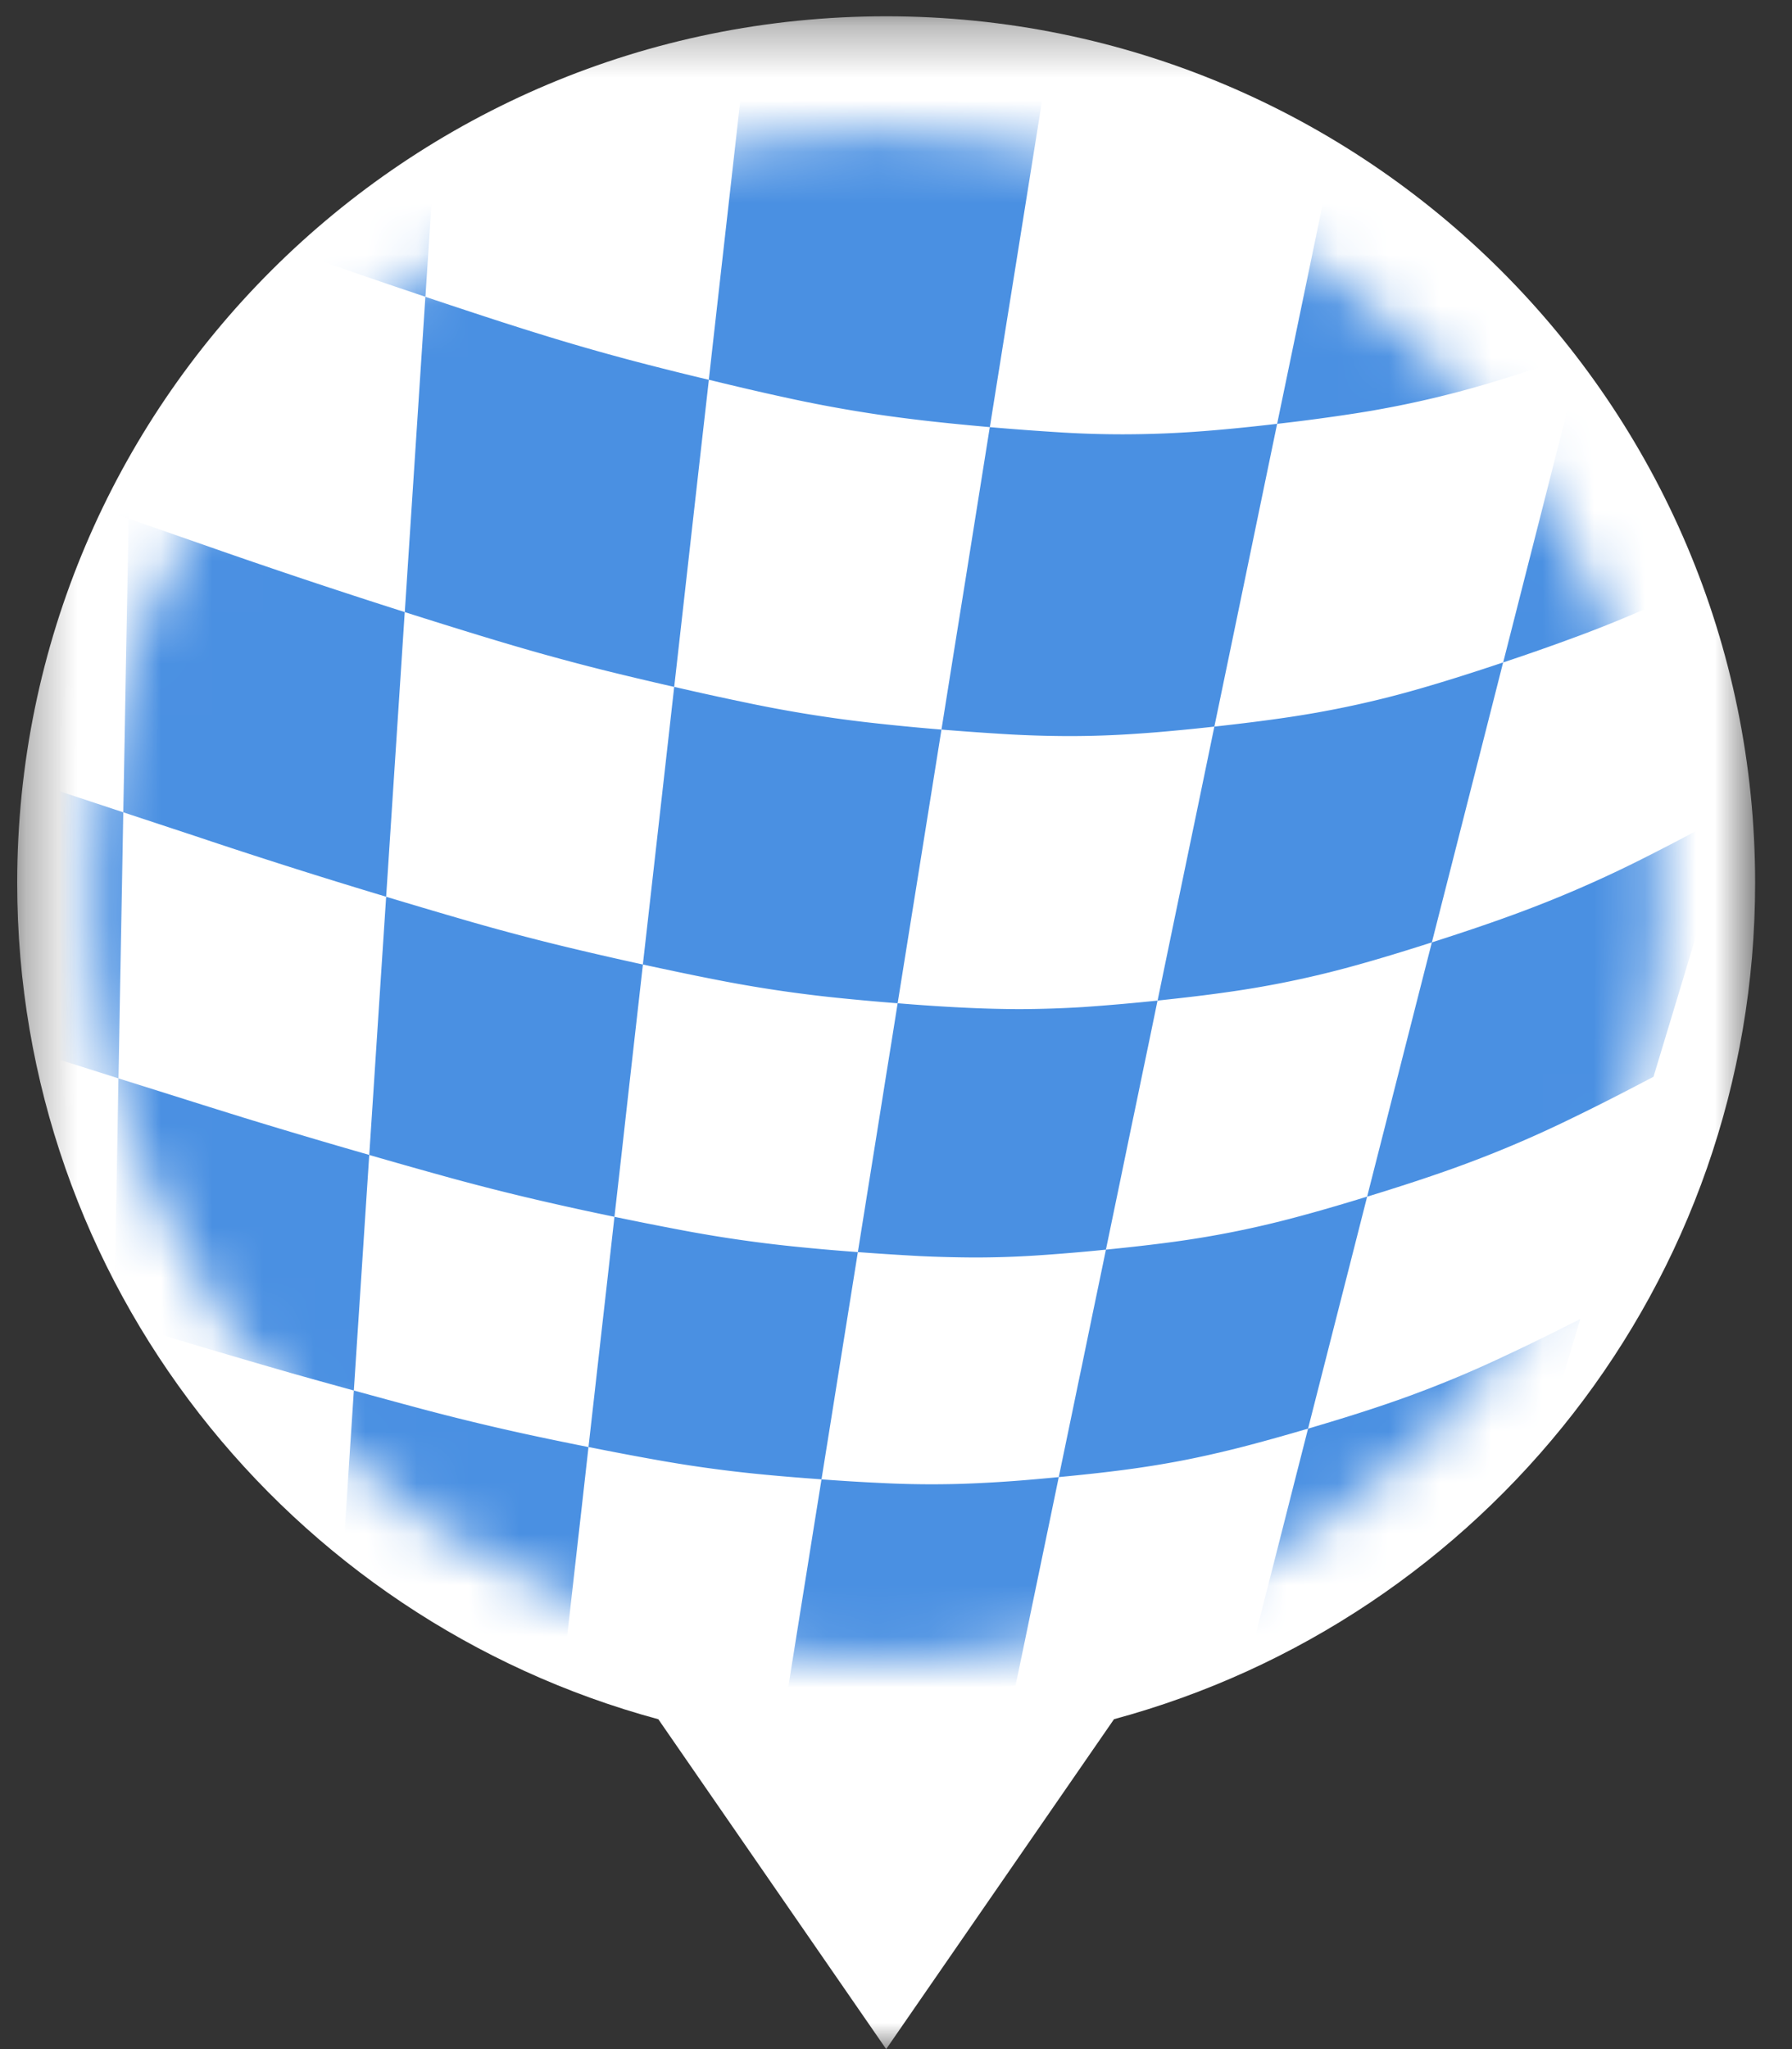 <svg xmlns="http://www.w3.org/2000/svg" xmlns:xlink="http://www.w3.org/1999/xlink" width="35" height="40" viewBox="0 0 35 40">
    <rect x="0" y="0" width="35" height="40" fill="#333333" stroke="none"/>
    <defs>
        <path id="a" d="M.336.318H34.28V40H.336z"/>
        <path id="c" d="M.163 15.057c0 8.237 6.857 14.914 15.317 14.914s15.318-6.677 15.318-14.914C30.798 6.819 23.94.142 15.48.142S.163 6.819.163 15.057"/>
        <path id="e" d="M.163 15.057c0 8.237 6.857 14.914 15.317 14.914s15.318-6.677 15.318-14.914C30.798 6.819 23.94.142 15.48.142S.163 6.819.163 15.057"/>
        <path id="g" d="M.163 15.057c0 8.237 6.857 14.914 15.317 14.914s15.318-6.677 15.318-14.914C30.798 6.819 23.94.142 15.48.142S.163 6.819.163 15.057"/>
        <path id="i" d="M.163 15.057c0 8.237 6.857 14.914 15.317 14.914s15.318-6.677 15.318-14.914C30.798 6.819 23.94.142 15.48.142S.163 6.819.163 15.057"/>
        <path id="k" d="M.163 15.057c0 8.237 6.857 14.914 15.317 14.914s15.318-6.677 15.318-14.914C30.798 6.819 23.94.142 15.48.142S.163 6.819.163 15.057"/>
        <path id="m" d="M.163 15.057c0 8.237 6.857 14.914 15.317 14.914s15.318-6.677 15.318-14.914C30.798 6.819 23.94.142 15.48.142S.163 6.819.163 15.057"/>
        <path id="o" d="M.163 15.057c0 8.237 6.857 14.914 15.317 14.914s15.318-6.677 15.318-14.914C30.798 6.819 23.94.142 15.48.142S.163 6.819.163 15.057"/>
        <path id="q" d="M.163 15.057c0 8.237 6.857 14.914 15.317 14.914s15.318-6.677 15.318-14.914C30.798 6.819 23.94.142 15.48.142S.163 6.819.163 15.057"/>
        <path id="s" d="M.163 15.057c0 8.237 6.857 14.914 15.317 14.914s15.318-6.677 15.318-14.914C30.798 6.819 23.94.142 15.48.142S.163 6.819.163 15.057"/>
        <path id="u" d="M.163 15.057c0 8.237 6.857 14.914 15.317 14.914s15.318-6.677 15.318-14.914C30.798 6.819 23.94.142 15.48.142S.163 6.819.163 15.057"/>
        <path id="w" d="M.163 15.057c0 8.237 6.857 14.914 15.317 14.914s15.318-6.677 15.318-14.914C30.798 6.819 23.94.142 15.48.142S.163 6.819.163 15.057"/>
        <path id="y" d="M.163 15.057c0 8.237 6.857 14.914 15.317 14.914s15.318-6.677 15.318-14.914C30.798 6.819 23.94.142 15.48.142S.163 6.819.163 15.057"/>
        <path id="A" d="M.163 15.057c0 8.237 6.857 14.914 15.317 14.914s15.318-6.677 15.318-14.914C30.798 6.819 23.94.142 15.48.142S.163 6.819.163 15.057"/>
        <path id="C" d="M.163 15.057c0 8.237 6.857 14.914 15.317 14.914s15.318-6.677 15.318-14.914C30.798 6.819 23.94.142 15.48.142S.163 6.819.163 15.057"/>
        <path id="E" d="M.163 15.057c0 8.237 6.857 14.914 15.317 14.914s15.318-6.677 15.318-14.914C30.798 6.819 23.94.142 15.48.142S.163 6.819.163 15.057"/>
        <path id="G" d="M.163 15.057c0 8.237 6.857 14.914 15.317 14.914s15.318-6.677 15.318-14.914C30.798 6.819 23.94.142 15.48.142S.163 6.819.163 15.057"/>
        <path id="I" d="M.163 15.057c0 8.237 6.857 14.914 15.317 14.914s15.318-6.677 15.318-14.914C30.798 6.819 23.94.142 15.48.142S.163 6.819.163 15.057"/>
        <path id="K" d="M.163 15.057c0 8.237 6.857 14.914 15.317 14.914s15.318-6.677 15.318-14.914C30.798 6.819 23.94.142 15.48.142S.163 6.819.163 15.057"/>
        <path id="M" d="M.163 15.057c0 8.237 6.857 14.914 15.317 14.914s15.318-6.677 15.318-14.914C30.798 6.819 23.94.142 15.48.142S.163 6.819.163 15.057"/>
        <path id="O" d="M.163 15.057c0 8.237 6.857 14.914 15.317 14.914s15.318-6.677 15.318-14.914C30.798 6.819 23.94.142 15.48.142S.163 6.819.163 15.057"/>
        <path id="Q" d="M.163 15.057c0 8.237 6.857 14.914 15.317 14.914s15.318-6.677 15.318-14.914C30.798 6.819 23.94.142 15.48.142S.163 6.819.163 15.057"/>
        <path id="S" d="M.163 15.057c0 8.237 6.857 14.914 15.317 14.914s15.318-6.677 15.318-14.914C30.798 6.819 23.94.142 15.48.142S.163 6.819.163 15.057"/>
    </defs>
    <g fill="none" fill-rule="evenodd">
        <g>
            <mask id="b" fill="#fff">
                <use xlink:href="#a"/>
            </mask>
            <path fill="#FFF" d="M34.28 17.235C34.28 7.892 26.68.318 17.308.318 7.934.318.336 7.892.336 17.235c0 7.808 5.307 14.377 12.522 16.326L17.308 40l4.45-6.44c7.214-1.948 12.522-8.517 12.522-16.325" mask="url(#b)"/>
        </g>
        <g transform="translate(1.633 2.449)">
            <mask id="d" fill="#fff">
                <use xlink:href="#c"/>
            </mask>
            <path fill="#FFF" d="M-17.907-10.449l.222 1.792.196 1.583a3158.598 3158.598 0 0 1 .42 3.387 62.41 62.41 0 0 0-.87-.08 38.172 38.172 0 0 0-.783-.06 25.414 25.414 0 0 0-1.415-.048 18.51 18.51 0 0 0-1.387.05c-.242.017-.493.038-.757.064-.264.026-.541.056-.836.091l.329 1.922.275 1.608.269 1.568.304 1.772c-.562.065-1.05.128-1.502.202-.45.073-.862.155-1.27.256-.407.101-.81.22-1.242.367-.43.147-.89.32-1.41.532.137.632.257 1.18.368 1.684l.308 1.411.301 1.379.34 1.56c-.455.176-.855.339-1.224.501a12.868 12.868 0 0 0-2.002 1.087c-.33.216-.67.46-1.047.745l1.37 5.238c.362-.258.69-.48 1.006-.677a12.493 12.493 0 0 1 1.918-.987c.353-.147.736-.293 1.172-.452l-.309-1.413a4383.912 4383.912 0 0 0-.883-4.041c.497-.192.934-.35 1.345-.482a14.598 14.598 0 0 1 2.39-.56c.429-.066.894-.123 1.427-.181l-.274-1.595-.241-1.409-.247-1.443-.294-1.722c.28-.031.544-.059.795-.083a27.428 27.428 0 0 1 1.392-.092 18.437 18.437 0 0 1 1.298 0 34.777 34.777 0 0 1 1.418.086c.258.021.53.046.82.074l-.22-1.774-.195-1.567-.199-1.609c-.07-.575-.149-1.2-.238-1.922.612.06 1.149.121 1.647.188a29.603 29.603 0 0 1 2.841.518c.499.113 1.035.244 1.648.397l-.14-1.826-.124-1.616-.124-1.623-.144-1.87a60.781 60.781 0 0 0-3.214-.567 49.384 49.384 0 0 0-1.613-.21 44.368 44.368 0 0 0-1.615-.153m-6.361.059a28.708 28.708 0 0 0-3.076.49 26.273 26.273 0 0 0-2.997.84l.407 1.863.353 1.615a2061.574 2061.574 0 0 1 .749 3.426 28.69 28.69 0 0 0-1.348.62 13.456 13.456 0 0 0-2.193 1.343 21.5 21.5 0 0 0-1.137.92l1.677 6.414c.392-.315.748-.585 1.091-.825a13.265 13.265 0 0 1 2.094-1.204c.386-.18.805-.36 1.283-.555l-.379-1.733-.334-1.531a1487.139 1487.139 0 0 1-.754-3.448c.548-.235 1.031-.43 1.484-.594.454-.164.879-.297 1.308-.41.43-.112.864-.204 1.34-.285.475-.082.99-.154 1.583-.226l-.307-1.787-.27-1.584-.27-1.573-.304-1.776m19.177 2.445l.058 1.984.049 1.678c.016.536.03 1.07.048 1.644l.054 1.859c-.598-.202-1.123-.377-1.612-.537-.49-.16-.942-.303-1.396-.44-.455-.138-.91-.27-1.404-.403a75.536 75.536 0 0 0-1.64-.424l.145 1.89.121 1.58.118 1.542.134 1.744a75.115 75.115 0 0 0-1.558-.355 29.256 29.256 0 0 0-2.685-.464c-.473-.06-.98-.114-1.558-.168l.213 1.722.179 1.443.174 1.41.198 1.595a57.623 57.623 0 0 0-1.476-.114 23.72 23.72 0 0 0-1.264-.04 19.572 19.572 0 0 0-1.251.041 29.403 29.403 0 0 0-1.44.127l.266 1.552.222 1.302.219 1.273.247 1.443c-.508.051-.95.103-1.36.162a14.484 14.484 0 0 0-2.28.508c-.39.121-.809.264-1.284.437l.302 1.378.252 1.158.248 1.133c.086.392.178.811.28 1.286-.416.144-.784.277-1.122.412a12.189 12.189 0 0 0-1.842.899c-.303.18-.619.381-.967.617l1.162 4.442a22.612 22.612 0 0 1 2.609-.988c.89-.275 1.793-.497 2.706-.67a27.875 27.875 0 0 1 2.773-.378 32.514 32.514 0 0 1 2.814-.117c1.356 0 2.715.076 4.074.211 1.355.135 2.706.326 4.053.554 1.34.228 2.67.492 3.995.773 1.316.28 2.623.576 3.922.87l1.162.264 1.156.259c.384.084.768.169 1.15.251.383.082.765.163 1.147.241l.065-.999.06-.903.06-.935.073-1.11c.462.128.865.238 1.239.337a50.493 50.493 0 0 0 2.118.514c.371.08.77.163 1.226.253l.132-1.168a1284.81 1284.81 0 0 1 .234-2.078l.141-1.248c.475.098.889.18 1.274.252a25.97 25.97 0 0 0 2.197.323c.387.042.805.078 1.283.114l.202-1.261.178-1.111.181-1.135.217-1.35a53.1 53.1 0 0 0 1.272.085 25.397 25.397 0 0 0 1.104.03 19.097 19.097 0 0 0 1.24-.04 44.865 44.865 0 0 0 1.46-.127l.287-1.388.254-1.222.26-1.25.308-1.489c.545-.06 1.024-.12 1.472-.187a19.549 19.549 0 0 0 2.603-.572c.468-.136.978-.297 1.566-.494l.398-1.564.352-1.38.36-1.415.43-1.687c.623-.22 1.174-.421 1.69-.627a25.21 25.21 0 0 0 3.055-1.449c.558-.306 1.168-.66 1.876-1.084l.536-1.774.552-1.826.568-1.88.585-1.938a45.513 45.513 0 0 1-4.577 1.965 37.68 37.68 0 0 1-4.25 1.276 34.263 34.263 0 0 1-7.879.913c-1.73 0-3.433-.126-5.121-.346a54.57 54.57 0 0 1-5.059-.922 94.328 94.328 0 0 1-5.087-1.326A299.275 299.275 0 0 1 .977-6.136a873.43 873.43 0 0 0-3.012-.917 226.298 226.298 0 0 0-3.056-.892M.994 1.32l.033-1.828.03-1.618.03-1.66.035-1.985 1.633.636c.491.19.943.365 1.393.536a159.22 159.22 0 0 0 2.976 1.091L6.998-1.59 6.894.013 6.79 1.576l-.115 1.769a158.145 158.145 0 0 1-2.819-.977c-.426-.154-.854-.31-1.318-.48-.466-.17-.968-.357-1.545-.569L.962 3.095.934 4.582.91 6.033c-.01.502-.02 1.037-.03 1.643l-1.48-.514c-.449-.156-.865-.3-1.282-.443a160.652 160.652 0 0 0-2.806-.93l.047 1.65.041 1.384.04 1.35.045 1.53c-.539-.163-1.01-.306-1.45-.435a48.745 48.745 0 0 0-2.514-.68c-.444-.11-.923-.22-1.47-.343.043.573.08 1.069.116 1.526l.098 1.282.096 1.253.109 1.422a76 76 0 0 0-1.405-.288 30.323 30.323 0 0 0-2.422-.379 49.4 49.4 0 0 0-1.405-.14 3604.956 3604.956 0 0 0 .627 5.057 58.451 58.451 0 0 0-1.339-.092 23.604 23.604 0 0 0-1.146-.032 18.272 18.272 0 0 0-1.136.034 38.015 38.015 0 0 0-1.308.106l.22 1.279.184 1.076.18 1.054.205 1.197c-.464.043-.868.086-1.241.135a14.618 14.618 0 0 0-2.087.423c-.359.1-.743.22-1.179.364l-.257-1.176-.226-1.034-.23-1.056-.275-1.255c.455-.158.855-.288 1.23-.397a14.63 14.63 0 0 1 2.179-.463c.39-.054.812-.1 1.297-.148l-.224-1.312-.198-1.155c-.065-.38-.13-.763-.203-1.181l-.24-1.406a40.476 40.476 0 0 1 1.37-.117 21.931 21.931 0 0 1 1.192-.037 26.22 26.22 0 0 1 1.866.078c.233.018.477.037.739.059l-.179-1.441-.158-1.272-.16-1.302-.193-1.552c.549.049 1.03.098 1.477.152a29.552 29.552 0 0 1 2.547.418c.448.09.929.196 1.478.32l-.12-1.57-.106-1.388c-.035-.456-.07-.917-.11-1.42-.038-.507-.08-1.059-.13-1.695.579.136 1.083.26 1.551.38a51.128 51.128 0 0 1 2.65.755c.463.143.96.301 1.526.483l-.05-1.697-.043-1.5-.045-1.537-.054-1.836A163.112 163.112 0 0 1-.566.747l1.56.572M23.31 5.824l.352-1.695.311-1.5.319-1.536.38-1.835c.607-.073 1.14-.146 1.64-.228a19.836 19.836 0 0 0 2.91-.709 42.001 42.001 0 0 0 1.757-.611 6541.47 6541.47 0 0 1-.88 3.454L29.708 2.7l-.442 1.736c-.621.218-1.16.397-1.656.547-.493.15-.944.271-1.39.374-.445.102-.885.186-1.358.26-.472.075-.976.14-1.55.207l-.342 1.65-.287 1.381-.28 1.35-.318 1.53c-.288.032-.557.06-.81.083a26.99 26.99 0 0 1-1.389.09 18.864 18.864 0 0 1-1.795-.021 54.064 54.064 0 0 1-1.336-.094l-.238 1.488-.2 1.249-.196 1.22-.221 1.386c-.501-.04-.938-.08-1.343-.125-.406-.044-.78-.094-1.152-.152a29.166 29.166 0 0 1-1.148-.203 65.58 65.58 0 0 1-1.334-.277l-.154 1.37-.13 1.15-.127 1.126-.144 1.28a68.54 68.54 0 0 1-1.28-.278 44.028 44.028 0 0 1-2.214-.563c-.39-.108-.812-.229-1.295-.367l-.083 1.276-.071 1.075-.069 1.051-.078 1.196a134.354 134.354 0 0 1-2.326-.66 258.01 258.01 0 0 1-1.086-.323l-1.27-.382-.023 1.199-.018 1.009-.017.988c-.007.343-.014.709-.02 1.123l-1.227-.352a219.647 219.647 0 0 0-2.13-.602c-.377-.103-.783-.213-1.25-.337l-.033-1.153-.03-1.015-.03-1.038-.036-1.232a129.935 129.935 0 0 1 3.533 1.022l1.28.388.023-1.229.02-1.081.019-1.105.024-1.314 1.33.419a118.16 118.16 0 0 0 3.569 1.077c.03-.484.059-.91.085-1.31l.075-1.153.077-1.177.092-1.4c.506.151.947.283 1.356.401a44.958 44.958 0 0 0 2.318.616c.406.097.842.196 1.34.305.059-.519.11-.976.16-1.405l.139-1.239.143-1.267.17-1.51c.52.12.976.221 1.399.308a25.965 25.965 0 0 0 2.412.39c.425.05.884.094 1.409.137L17 10.265a1366.944 1366.944 0 0 0 .437-2.73L17.7 5.89l.737.06a33.395 33.395 0 0 0 1.29.07 19.62 19.62 0 0 0 2.73-.103c.267-.026.55-.056.854-.092m-11.1-.86l.194-1.72.172-1.522.175-1.56.21-1.863c.578.148 1.082.273 1.551.38a26.748 26.748 0 0 0 2.674.484c.471.062.98.117 1.563.172l-.294 1.83-.245 1.533-.24 1.497-.27 1.694a43.951 43.951 0 0 1-1.483-.151 26.47 26.47 0 0 1-2.536-.433 65.008 65.008 0 0 1-1.471-.34l-.188 1.672-.16 1.402-.153 1.369-.175 1.55a62.78 62.78 0 0 1-1.407-.334 45.344 45.344 0 0 1-2.432-.68c-.43-.132-.892-.277-1.424-.445a4609.346 4609.346 0 0 0-.186 2.848l-.083 1.27-.094 1.44a133.48 133.48 0 0 1-3.74-1.188c-.42-.14-.874-.29-1.394-.461l-.026 1.445-.022 1.214-.022 1.187-.024 1.347-1.34-.424c-.408-.128-.785-.247-1.163-.364a128.908 128.908 0 0 0-2.539-.758 2214.372 2214.372 0 0 0 .073 2.489l.033 1.112.037 1.264c-.489-.136-.917-.254-1.316-.36a50.26 50.26 0 0 0-2.282-.564c-.402-.09-.837-.183-1.333-.285a2857.917 2857.917 0 0 0 .257 3.363l.09 1.183a78.276 78.276 0 0 0-1.279-.242 28.876 28.876 0 0 0-2.206-.314c-.387-.04-.803-.078-1.278-.115l-.149-1.198-.13-1.054-.134-1.076-.158-1.28c.497.041.933.082 1.339.127a29.552 29.552 0 0 1 2.308.344c.405.075.842.161 1.34.262l-.1-1.293-.087-1.14-.089-1.164-.106-1.386c.52.112.976.214 1.4.312a50.142 50.142 0 0 1 2.391.62c.419.117.867.246 1.38.395l-.04-1.388c-.014-.426-.025-.823-.037-1.223l-.036-1.25-.043-1.49a175.646 175.646 0 0 1 2.665.839c.397.128.792.259 1.22.4l1.406.465.027-1.484.023-1.31.025-1.34.029-1.598 1.466.51a199.002 199.002 0 0 0 2.494.849c.434.143.901.294 1.433.464.04-.587.073-1.106.105-1.592l.092-1.405.094-1.44.113-1.717c.558.186 1.046.347 1.498.493.45.145.866.275 1.281.398.414.122.828.24 1.277.358.447.118.93.239 1.479.37M-34.674-7.064a22.586 22.586 0 0 0-1.093.68c-.12.08-.24.16-.358.242h.43a36.862 36.862 0 0 1 .777-.71l.244-.212m68.64 14.702c-.665.38-1.24.699-1.765.975a24.28 24.28 0 0 1-2.878 1.305 42.96 42.96 0 0 1-1.597.564 1547.324 1547.324 0 0 0-.714 2.8l-.318 1.249-.36 1.416c-.558.178-1.041.325-1.486.448a19.217 19.217 0 0 1-2.473.519c-.426.06-.88.114-1.4.17l-.28 1.35-.235 1.137-.23 1.111-.263 1.263c-.262.027-.505.05-.736.069a27.308 27.308 0 0 1-1.26.075 18.49 18.49 0 0 1-1.096.002 22.999 22.999 0 0 1-.537-.02 39.069 39.069 0 0 1-1.216-.078l-.197 1.232a661.878 661.878 0 0 1-.329 2.05l-.184 1.154a42.437 42.437 0 0 1-1.228-.104 26.335 26.335 0 0 1-2.103-.295 65.772 65.772 0 0 1-1.22-.232l-.116 1.033-.099.874c-.03.276-.062.548-.094.831l-.101.899a50.119 50.119 0 0 0 3.301.372c.368.028.738.051 1.108.069l.134-.84.127-.79.133-.834.158-.983a53.424 53.424 0 0 0 1.163.071 22.883 22.883 0 0 0 1.008.025 18.005 18.005 0 0 0 1.132-.034 38.868 38.868 0 0 0 1.33-.106c.09-.426.168-.803.241-1.155l.21-1.015.216-1.037.255-1.233c.495-.05.929-.098 1.335-.154.406-.056.783-.118 1.165-.194.382-.077.767-.167 1.19-.279a36.88 36.88 0 0 0 1.411-.407l.329-1.289.289-1.135c.095-.373.19-.749.296-1.16l.351-1.38a41.08 41.08 0 0 0 1.514-.512 23.388 23.388 0 0 0 2.721-1.182c.497-.25 1.038-.537 1.665-.88l.417-1.38c.14-.468.283-.94.427-1.415l.438-1.451c.15-.492.3-.988.45-1.489M30.662 18.57c-.592.312-1.105.573-1.574.8a22.761 22.761 0 0 1-2.582 1.075c-.439.153-.906.303-1.438.466l-.32 1.257-.27 1.058a1612.527 1612.527 0 0 1-.563 2.213c-.504.148-.943.27-1.346.372-.402.102-.77.185-1.136.255-.363.07-.724.127-1.112.178-.387.05-.802.095-1.275.14l-.203.982a624.333 624.333 0 0 1-.336 1.62l-.173.835a33.618 33.618 0 0 0 2.284-.258 33.187 33.187 0 0 0 2.358-.44l.233-.914.215-.843.225-.884.266-1.043c.506-.149.952-.286 1.37-.426a21.824 21.824 0 0 0 2.454-.984c.446-.207.933-.446 1.495-.731l.345-1.142.353-1.168c.12-.395.24-.793.36-1.195l.37-1.223" mask="url(#d)"/>
        </g>
        <g transform="translate(1.633 2.449)">
            <mask id="f" fill="#fff">
                <use xlink:href="#e"/>
            </mask>
            <path fill="#4A90E2" d="M1.122-5.772l-.036 1.985-.03 1.66c-.01.53-.02 1.054-.029 1.618L.994 1.319l1.544.57c.465.17.893.325 1.32.479a132.2 132.2 0 0 0 2.818.976l.115-1.768.103-1.564.104-1.603.126-1.917A159.22 159.22 0 0 1 4.148-4.6c-.45-.17-.902-.345-1.393-.536-.492-.19-1.023-.398-1.633-.636" mask="url(#f)"/>
        </g>
        <g transform="translate(1.633 2.449)">
            <mask id="h" fill="#fff">
                <use xlink:href="#g"/>
            </mask>
            <path fill="#4A90E2" d="M12.963-1.701c-.08.7-.148 1.306-.21 1.863l-.176 1.56a3592.054 3592.054 0 0 0-.366 3.242c.547.133 1.026.245 1.47.341a26.388 26.388 0 0 0 2.537.432c.447.055.93.103 1.482.152l.271-1.694.24-1.497.245-1.533.293-1.83a44.165 44.165 0 0 1-1.562-.172 26.313 26.313 0 0 1-2.674-.484 66.22 66.22 0 0 1-1.55-.38" mask="url(#h)"/>
        </g>
        <g transform="translate(1.633 2.449)">
            <mask id="j" fill="#fff">
                <use xlink:href="#i"/>
            </mask>
            <path fill="#4A90E2" d="M30.98-2.29c-.66.243-1.232.443-1.757.611-.524.167-1.002.303-1.474.418-.471.114-.936.207-1.437.29-.499.083-1.032.156-1.639.229l-.38 1.835-.319 1.537-.311 1.499-.352 1.696a38.503 38.503 0 0 0 1.551-.208 19.77 19.77 0 0 0 2.748-.634c.496-.15 1.035-.33 1.656-.547l.442-1.737.392-1.534a4370.322 4370.322 0 0 1 .88-3.455" mask="url(#j)"/>
        </g>
        <g transform="translate(1.633 2.449)">
            <mask id="l" fill="#fff">
                <use xlink:href="#k"/>
            </mask>
            <path fill="#4A90E2" d="M-4.882-.78l.054 1.836.045 1.537.043 1.5.05 1.697A161.417 161.417 0 0 1-.6 7.162l1.479.514c.01-.605.02-1.141.03-1.643l.026-1.451.027-1.487.032-1.776-1.56-.572A272.62 272.62 0 0 0-1.919.254 143.5 143.5 0 0 0-4.882-.781" mask="url(#l)"/>
        </g>
        <g transform="translate(1.633 2.449)">
            <mask id="n" fill="#fff">
                <use xlink:href="#m"/>
            </mask>
            <path fill="#4A90E2" d="M6.675 3.344l-.112 1.719-.094 1.439-.092 1.405L6.273 9.5c.53.168.994.313 1.423.444.429.131.824.248 1.218.359.394.11.788.216 1.215.323.425.106.883.215 1.406.334l.175-1.551.154-1.37.158-1.401.19-1.673a62.906 62.906 0 0 1-1.48-.37 43.842 43.842 0 0 1-1.277-.358c-.415-.123-.83-.253-1.282-.398-.451-.146-.939-.307-1.498-.494" mask="url(#n)"/>
        </g>
        <g transform="translate(1.633 2.449)">
            <mask id="p" fill="#fff">
                <use xlink:href="#o"/>
            </mask>
            <path fill="#4A90E2" d="M23.311 5.824c-.303.036-.587.066-.855.092-.267.026-.52.047-.76.064a20.52 20.52 0 0 1-1.372.049 19.657 19.657 0 0 1-1.22-.036 56.89 56.89 0 0 1-1.405-.104l-.263 1.647-.22 1.38-.217 1.349-.244 1.528a61.438 61.438 0 0 0 1.336.094 22.142 22.142 0 0 0 1.157.033 18.84 18.84 0 0 0 1.303-.045c.23-.015.47-.034.723-.058.254-.023.523-.05.811-.082l.318-1.53.28-1.35.286-1.382.342-1.649" mask="url(#p)"/>
        </g>
        <g transform="translate(1.633 2.449)">
            <mask id="r" fill="#fff">
                <use xlink:href="#q"/>
            </mask>
            <path fill="#4A90E2" d="M35.887 1.276c-.708.424-1.318.778-1.876 1.084a25.21 25.21 0 0 1-3.054 1.449c-.517.206-1.067.408-1.691.627l-.43 1.687-.36 1.414-.352 1.381-.398 1.564a42.96 42.96 0 0 0 1.597-.564A24.28 24.28 0 0 0 32.2 8.613c.525-.276 1.1-.595 1.764-.975l.497-1.644.438-1.452.45-1.488.537-1.778" mask="url(#r)"/>
        </g>
        <g transform="translate(1.633 2.449)">
            <mask id="t" fill="#fff">
                <use xlink:href="#s"/>
            </mask>
            <path fill="#4A90E2" d="M.879 7.676L.85 9.274l-.025 1.34-.023 1.31-.027 1.484 1.394.46a122.128 122.128 0 0 0 3.74 1.188l.094-1.44.083-1.27.085-1.299.101-1.548a140.288 140.288 0 0 1-3.928-1.313L.88 7.676" mask="url(#t)"/>
        </g>
        <g transform="translate(1.633 2.449)">
            <mask id="v" fill="#fff">
                <use xlink:href="#u"/>
            </mask>
            <path fill="#4A90E2" d="M11.535 10.959l-.17 1.51-.143 1.267-.14 1.238-.159 1.405c.497.107.93.199 1.335.278a26.037 26.037 0 0 0 2.299.355c.405.044.842.084 1.342.124l.222-1.386.196-1.22a3773.775 3773.775 0 0 0 .438-2.737 44.487 44.487 0 0 1-1.41-.137 25.873 25.873 0 0 1-2.41-.39 62.572 62.572 0 0 1-1.4-.307" mask="url(#v)"/>
        </g>
        <g transform="translate(1.633 2.449)">
            <mask id="x" fill="#fff">
                <use xlink:href="#w"/>
            </mask>
            <path fill="#4A90E2" d="M27.725 10.482c-.587.197-1.097.358-1.565.494a19.549 19.549 0 0 1-2.603.572c-.448.067-.927.127-1.472.187l-.308 1.489-.26 1.25-.254 1.222-.287 1.387c.518-.055.973-.108 1.4-.17a19.217 19.217 0 0 0 2.472-.518c.445-.123.928-.27 1.485-.448l.361-1.416.318-1.249.326-1.278.387-1.522" mask="url(#x)"/>
        </g>
        <g transform="translate(1.633 2.449)">
            <mask id="z" fill="#fff">
                <use xlink:href="#y"/>
            </mask>
            <path fill="#4A90E2" d="M-4.517 11.704l.044 1.49.036 1.25.036 1.223.04 1.388a141.683 141.683 0 0 1 3.702 1.122l1.34.425c.01-.498.017-.937.024-1.348l.022-1.187.022-1.214.026-1.445-1.406-.465c-.428-.141-.823-.272-1.22-.4a134.967 134.967 0 0 0-2.666-.84" mask="url(#z)"/>
        </g>
        <g transform="translate(1.633 2.449)">
            <mask id="B" fill="#fff">
                <use xlink:href="#A"/>
            </mask>
            <path fill="#4A90E2" d="M5.909 15.057l-.092 1.4-.077 1.178-.075 1.152-.086 1.31c.483.139.904.259 1.295.367a45.33 45.33 0 0 0 2.213.562c.388.089.805.18 1.281.278l.145-1.279.126-1.126.13-1.15.155-1.37a67.165 67.165 0 0 1-1.34-.305 44.958 44.958 0 0 1-2.319-.616c-.409-.118-.85-.25-1.356-.401" mask="url(#B)"/>
        </g>
        <g transform="translate(1.633 2.449)">
            <mask id="D" fill="#fff">
                <use xlink:href="#C"/>
            </mask>
            <path fill="#4A90E2" d="M20.976 17.083a41.367 41.367 0 0 1-1.46.127 21.455 21.455 0 0 1-1.24.04 23.342 23.342 0 0 1-1.103-.03c-.194-.009-.395-.021-.606-.035-.21-.014-.432-.03-.668-.05-.08.507-.15.946-.216 1.35l-.181 1.136-.178 1.11-.202 1.262a61.307 61.307 0 0 0 1.215.078 25.294 25.294 0 0 0 1.054.027 18.524 18.524 0 0 0 1.184-.037 38.388 38.388 0 0 0 1.392-.116l.262-1.262.23-1.113c.077-.365.153-.734.236-1.135.085-.405.176-.845.28-1.352" mask="url(#D)"/>
        </g>
        <g transform="translate(1.633 2.449)">
            <mask id="F" fill="#fff">
                <use xlink:href="#E"/>
            </mask>
            <path fill="#4A90E2" d="M32.233 13.373c-.627.343-1.168.63-1.664.88a23.556 23.556 0 0 1-2.722 1.182c-.463.168-.955.333-1.514.512l-.352 1.38a1355.157 1355.157 0 0 0-.584 2.295c-.1.393-.208.813-.328 1.289.53-.163.998-.313 1.437-.466a22.63 22.63 0 0 0 2.582-1.075c.47-.227.982-.488 1.574-.8l.408-1.348.359-1.188.367-1.215.437-1.446" mask="url(#F)"/>
        </g>
        <g transform="translate(1.633 2.449)">
            <mask id="H" fill="#fff">
                <use xlink:href="#G"/>
            </mask>
            <path fill="#4A90E2" d="M.68 18.602l-.023 1.313-.02 1.105-.02 1.081-.022 1.229 1.271.382a199.352 199.352 0 0 0 2.165.636c.378.107.784.22 1.247.347l.078-1.196.069-1.052.07-1.074.084-1.277a137.243 137.243 0 0 1-2.433-.721c-.367-.114-.736-.229-1.135-.355l-1.33-.418" mask="url(#H)"/>
        </g>
        <g transform="translate(1.633 2.449)">
            <mask id="J" fill="#fff">
                <use xlink:href="#I"/>
            </mask>
            <path fill="#4A90E2" d="M10.368 21.304l-.14 1.248-.119 1.05-.116 1.028-.132 1.168c.454.09.851.166 1.22.232a25.734 25.734 0 0 0 2.103.296c.37.037.77.07 1.228.103l.185-1.154a5016.145 5016.145 0 0 1 .328-2.05l.197-1.232a42.433 42.433 0 0 1-1.283-.113 26.052 26.052 0 0 1-2.197-.323 68.73 68.73 0 0 1-1.274-.253" mask="url(#J)"/>
        </g>
        <g transform="translate(1.633 2.449)">
            <mask id="L" fill="#fff">
                <use xlink:href="#K"/>
            </mask>
            <path fill="#4A90E2" d="M25.068 20.91c-.529.163-.989.296-1.412.408a19.094 19.094 0 0 1-2.355.473c-.405.055-.84.105-1.334.154-.095.463-.179.863-.256 1.233l-.214 1.037c-.07.331-.137.661-.211 1.015l-.24 1.155c.473-.045.888-.09 1.275-.141a19.37 19.37 0 0 0 1.113-.178c.364-.07.732-.153 1.135-.254.403-.103.841-.225 1.346-.373l.3-1.177.264-1.036.27-1.058.32-1.257" mask="url(#L)"/>
        </g>
        <g transform="translate(1.633 2.449)">
            <mask id="N" fill="#fff">
                <use xlink:href="#M"/>
            </mask>
            <path fill="#4A90E2" d="M-4.218 21.92l.036 1.232.03 1.037.03 1.016.034 1.153a115.241 115.241 0 0 1 2.317.635c.345.097.69.197 1.062.304l1.226.352.02-1.123.018-.988.018-1.01.022-1.198-1.28-.387a185.51 185.51 0 0 0-2.227-.657c-.394-.113-.819-.232-1.306-.367" mask="url(#N)"/>
        </g>
        <g transform="translate(1.633 2.449)">
            <mask id="P" fill="#fff">
                <use xlink:href="#O"/>
            </mask>
            <path fill="#4A90E2" d="M5.278 24.695c-.027.413-.05.775-.073 1.108l-.06.936-.06.903-.065 1a3.35 3.35 0 0 1-.005.064c0 .022-.002.043-.004.065a3.734 3.734 0 0 0-.009.133c.443.116.83.217 1.188.308a48.66 48.66 0 0 0 2.031.47c.356.074.739.15 1.176.231l.014-.123.014-.121.013-.119.013-.116.101-.898.094-.832.099-.873.116-1.032c-.456-.091-.855-.173-1.226-.254a45.771 45.771 0 0 1-2.118-.514c-.374-.1-.777-.21-1.239-.336" mask="url(#P)"/>
        </g>
        <g transform="translate(1.633 2.449)">
            <mask id="R" fill="#fff">
                <use xlink:href="#Q"/>
            </mask>
            <path fill="#4A90E2" d="M19.046 26.385c-.25.024-.483.045-.703.063a26.071 26.071 0 0 1-1.205.069 19.335 19.335 0 0 1-1.563-.017 39.938 39.938 0 0 1-1.163-.071l-.158.983-.133.835-.127.79-.134.839-.024.148-.024.153-.025.157-.026.161a67.025 67.025 0 0 0 1.108.065 25.868 25.868 0 0 0 .962.023 17.924 17.924 0 0 0 1.09-.032 45.768 45.768 0 0 0 1.28-.096 24.926 24.926 0 0 0 .069-.326l.032-.156.032-.152.173-.836.163-.787.173-.832.203-.981" mask="url(#R)"/>
        </g>
        <g transform="translate(1.633 2.449)">
            <mask id="T" fill="#fff">
                <use xlink:href="#S"/>
            </mask>
            <path fill="#4A90E2" d="M29.234 23.298c-.562.285-1.049.524-1.495.731a21.838 21.838 0 0 1-2.455.984c-.418.14-.863.277-1.369.426l-.266 1.043-.225.884-.215.843-.233.914a7.708 7.708 0 0 1-.057.225l-.03.117-.03.118a38.78 38.78 0 0 0 1.307-.39 21.57 21.57 0 0 0 2.34-.9c.424-.19.887-.409 1.421-.67l.34-1.126.3-.99.305-1.01.362-1.2" mask="url(#T)"/>
        </g>
    </g>
</svg>
